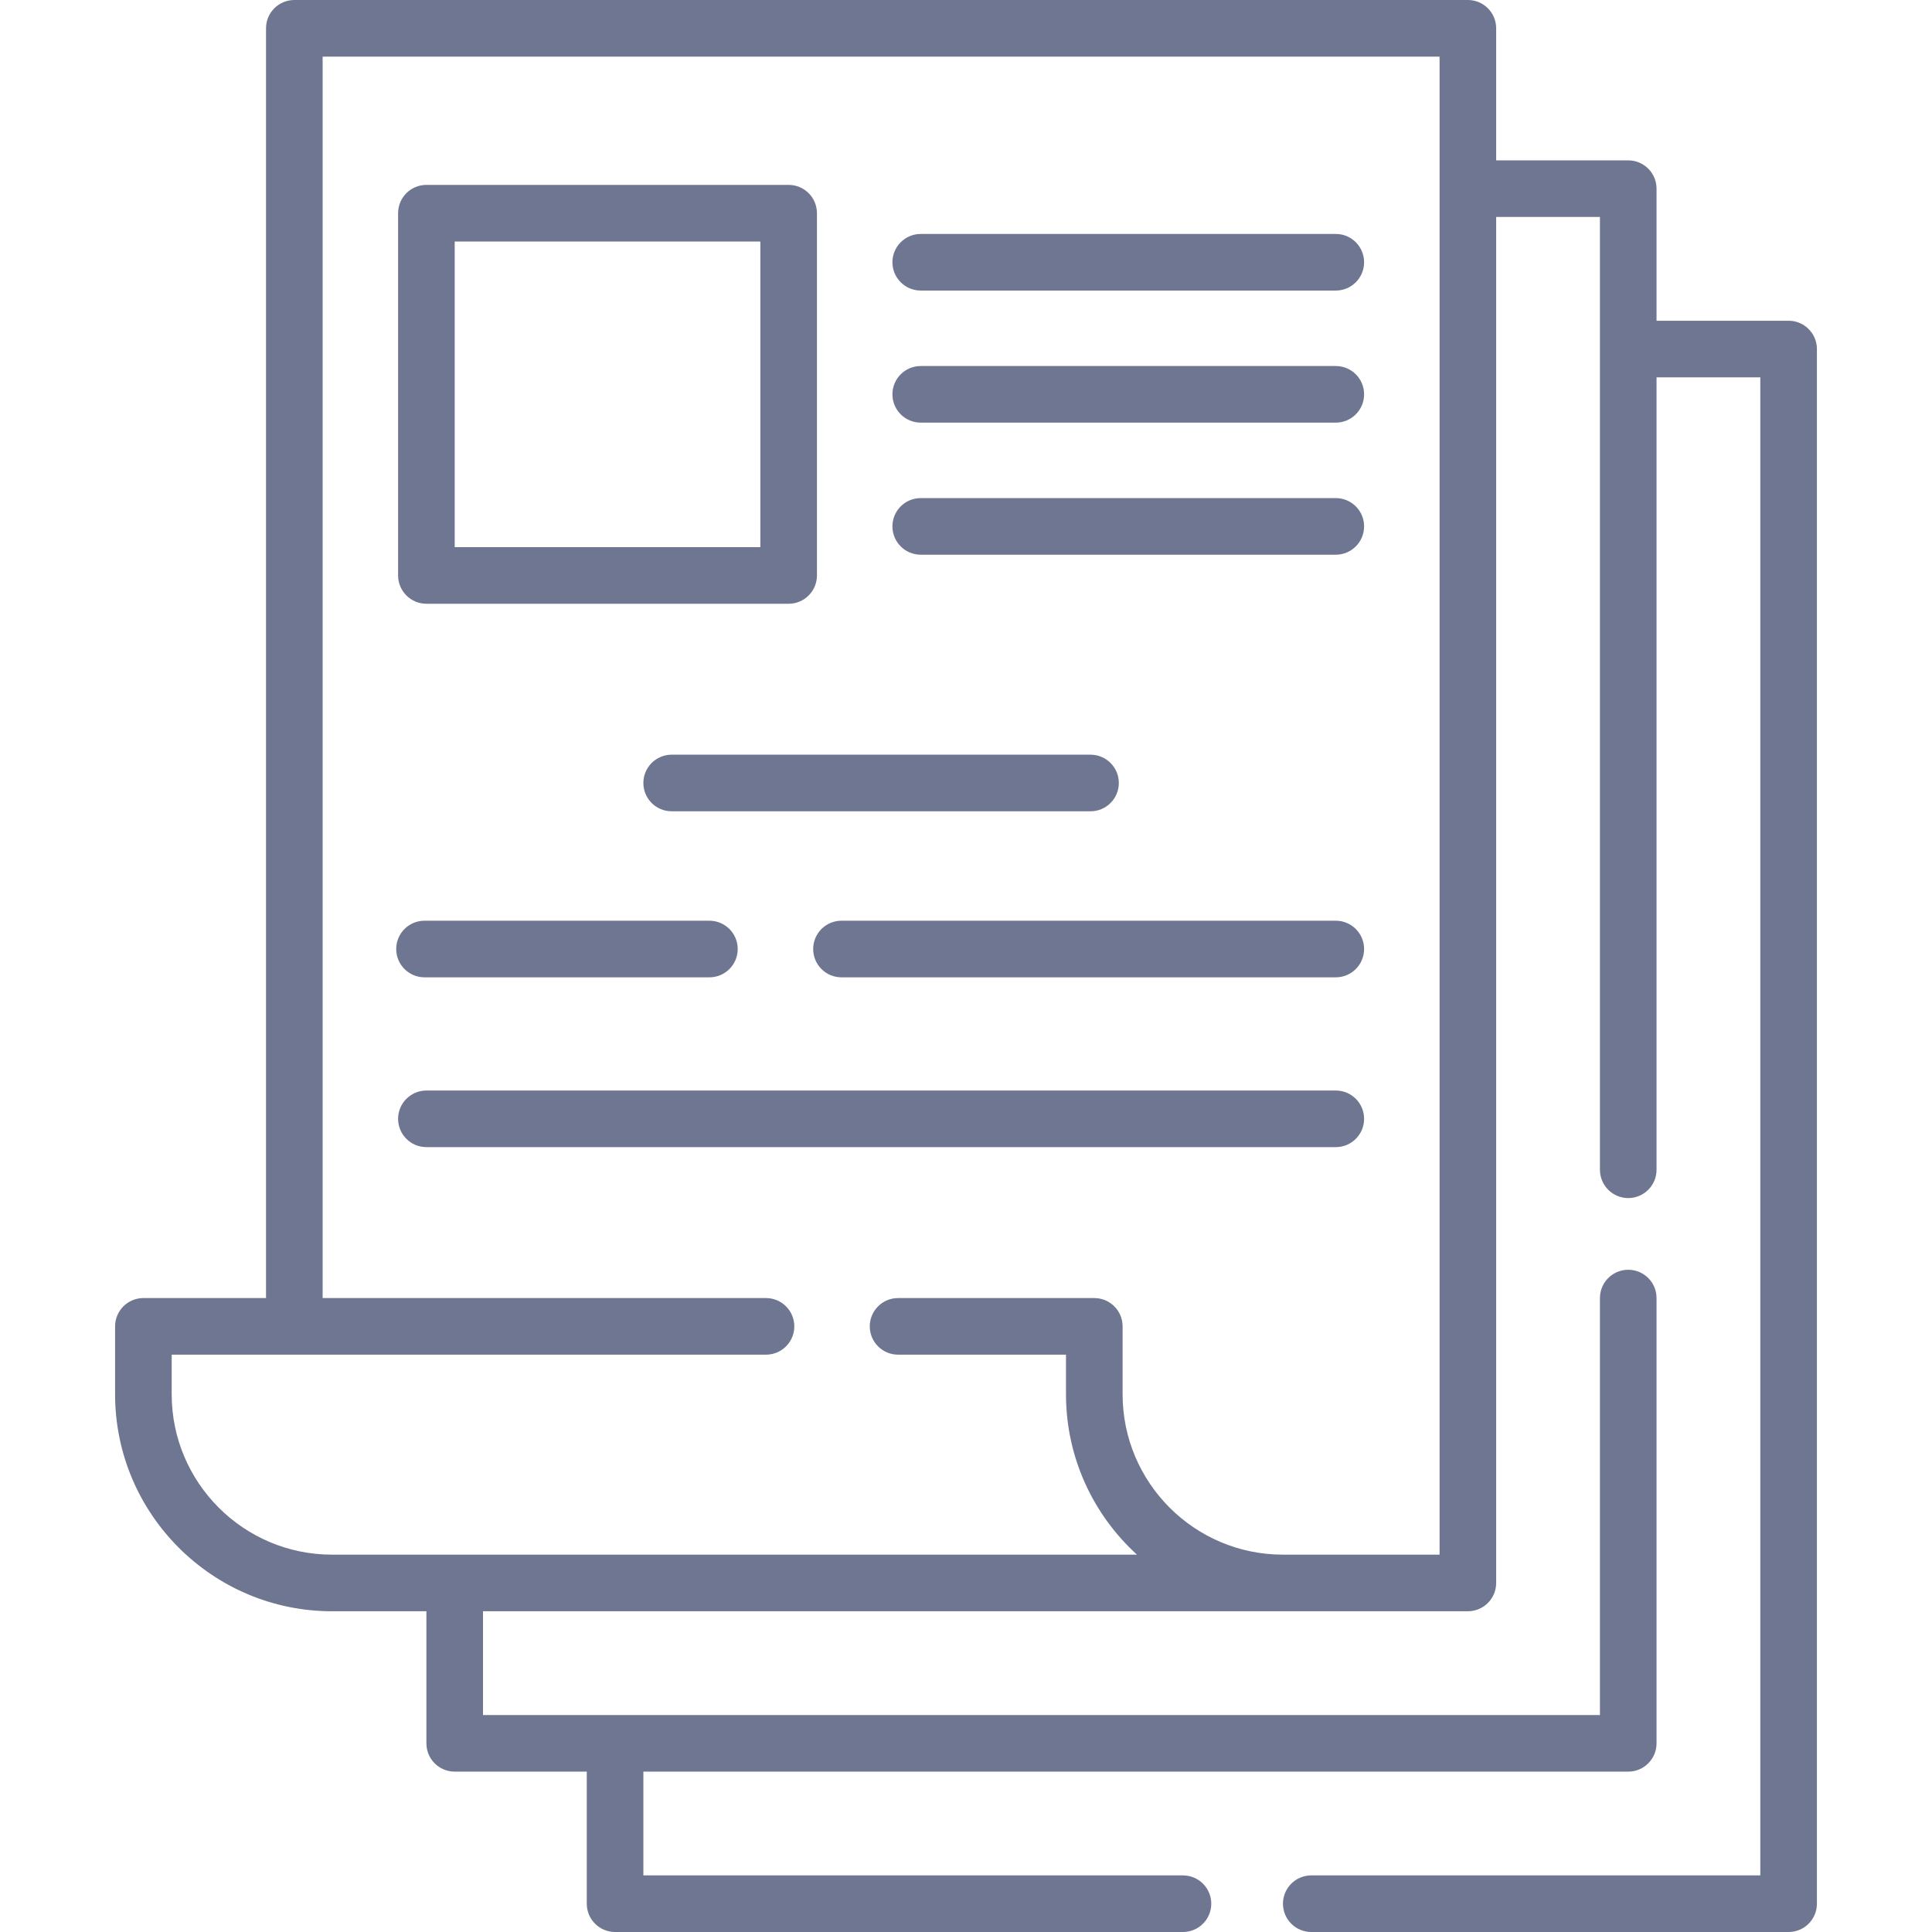 <svg id="Capa_1" enable-background="new 0 0 512 512" height="512" viewBox="0 0 512 512" width="512" xmlns="http://www.w3.org/2000/svg" fill = "#6e7691"><g><path d="m474 85h-35v-35c0-4.143-3.358-7.5-7.5-7.5h-35v-35c0-4.143-3.358-7.5-7.5-7.5h-311c-4.142 0-7.5 3.357-7.5 7.5v336.5h-32.5c-4.142 0-7.5 3.357-7.5 7.5v18c0 31.706 25.794 57.5 57.5 57.5h25v35c0 4.143 3.358 7.5 7.5 7.5h35v35c0 4.143 3.358 7.5 7.5 7.5h150.5c4.142 0 7.5-3.357 7.5-7.5s-3.358-7.5-7.5-7.5h-143v-27.5h261c4.142 0 7.5-3.357 7.5-7.5v-118c0-4.143-3.358-7.5-7.5-7.5s-7.5 3.357-7.5 7.5v110.5h-296v-27.5h261c4.142 0 7.5-3.357 7.5-7.5v-362h27.5v252.5c0 4.143 3.358 7.5 7.5 7.5s7.5-3.357 7.5-7.5v-210h27.5v397h-119c-4.142 0-7.5 3.357-7.5 7.5s3.358 7.5 7.5 7.5h126.5c4.142 0 7.5-3.357 7.5-7.5v-412c0-4.143-3.358-7.5-7.5-7.5zm-92.5 327h-41.5c-23.435 0-42.5-19.065-42.5-42.5v-18c0-4.143-3.358-7.5-7.5-7.5h-52c-4.142 0-7.5 3.357-7.5 7.5s3.358 7.5 7.5 7.5h44.5v10.5c0 16.821 7.261 31.976 18.811 42.5h-213.311c-23.435 0-42.5-19.065-42.5-42.5v-10.5h157.5c4.142 0 7.5-3.357 7.5-7.5s-3.358-7.5-7.5-7.5h-117.5v-329h296z"/><path d="m113 160h96c4.142 0 7.5-3.357 7.5-7.5v-96c0-4.143-3.358-7.5-7.5-7.5h-96c-4.142 0-7.5 3.357-7.5 7.5v96c0 4.143 3.358 7.5 7.5 7.5zm7.5-96h81v81h-81z"/><path d="m354 132h-110c-4.142 0-7.5 3.357-7.5 7.5s3.358 7.5 7.5 7.5h110c4.142 0 7.5-3.357 7.5-7.5s-3.358-7.5-7.5-7.5z"/><path d="m170.5 207.5c0 4.143 3.358 7.5 7.5 7.5h111c4.142 0 7.5-3.357 7.5-7.5s-3.358-7.5-7.5-7.5h-111c-4.142 0-7.5 3.357-7.5 7.5z"/><path d="m354 97h-110c-4.142 0-7.5 3.357-7.5 7.5s3.358 7.5 7.5 7.5h110c4.142 0 7.5-3.357 7.5-7.5s-3.358-7.5-7.5-7.5z"/><path d="m354 62h-110c-4.142 0-7.5 3.357-7.5 7.5s3.358 7.5 7.5 7.5h110c4.142 0 7.5-3.357 7.5-7.5s-3.358-7.5-7.5-7.5z"/><path d="m354 289h-241c-4.142 0-7.5 3.357-7.5 7.5s3.358 7.5 7.5 7.5h241c4.142 0 7.5-3.357 7.5-7.5s-3.358-7.5-7.5-7.5z"/><path d="m354 244h-131c-4.142 0-7.5 3.357-7.5 7.5s3.358 7.5 7.5 7.5h131c4.142 0 7.5-3.357 7.5-7.5s-3.358-7.5-7.5-7.5z"/><path d="m112.5 259h75.5c4.142 0 7.5-3.357 7.5-7.5s-3.358-7.5-7.5-7.5h-75.5c-4.142 0-7.5 3.357-7.5 7.5s3.358 7.5 7.5 7.5z"/></g></svg>